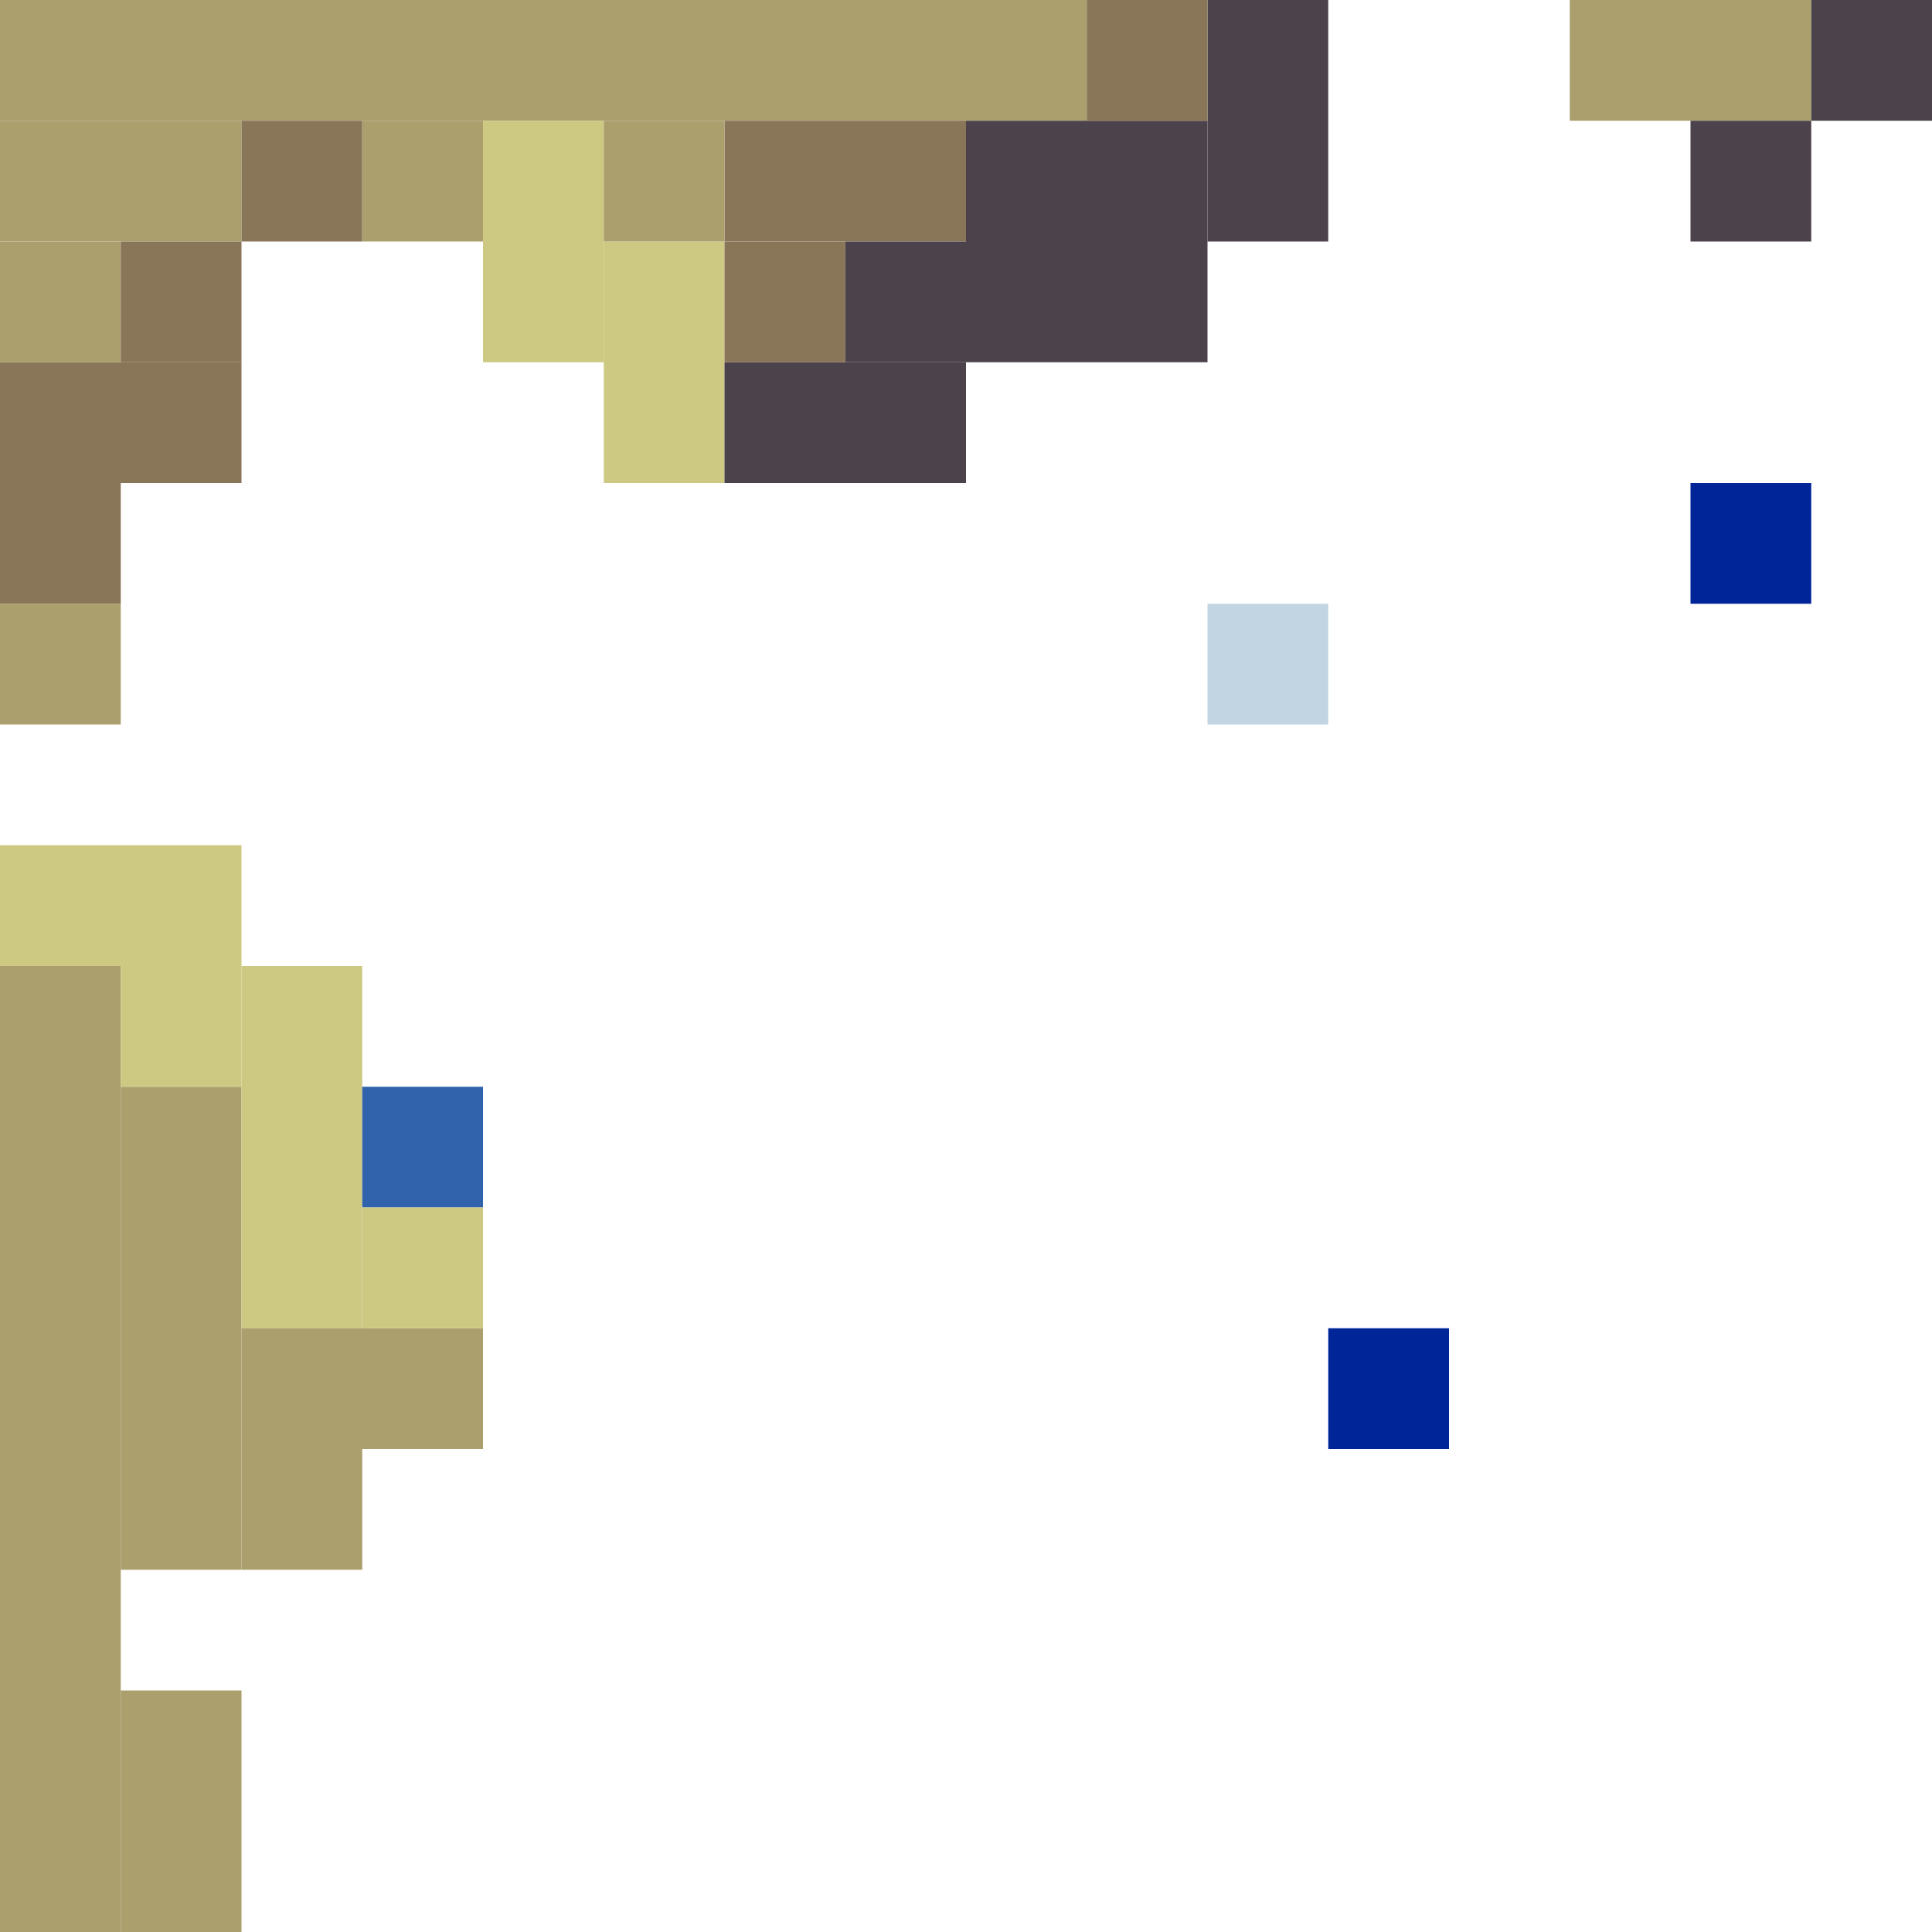 <!-- Created with Inkscape (http://www.inkscape.org/) --><svg xmlns:inkscape="http://www.inkscape.org/namespaces/inkscape" xmlns:sodipodi="http://sodipodi.sourceforge.net/DTD/sodipodi-0.dtd" xmlns="http://www.w3.org/2000/svg" xmlns:svg="http://www.w3.org/2000/svg" width="32" height="32" viewBox="0 0 32 32" version="1.1" id="svg1" inkscape:version="1.3 (0e150ed6c4, 2023-07-21)" sodipodi:docname="PLANTILLA.svg">
  <sodipodi:namedview id="namedview1" pagecolor="#b6b6b6" bordercolor="#666666" borderopacity="1.0" inkscape:showpageshadow="2" inkscape:pageopacity="0.0" inkscape:pagecheckerboard="true" inkscape:deskcolor="#d1d1d1" inkscape:document-units="px" showgrid="true" shape-rendering="crispEdges" inkscape:zoom="24.09375" inkscape:cx="16" inkscape:cy="16" inkscape:window-width="1920" inkscape:window-height="1009" inkscape:window-x="1912" inkscape:window-y="-8" inkscape:window-maximized="1" inkscape:current-layer="layer1">
    <inkscape:grid id="grid1" units="px" originx="0" originy="0" spacingx="1" spacingy="1" empcolor="#0099e5" empopacity="0.302" color="#0099e5" opacity="0.149" empspacing="4" dotted="false" gridanglex="30" gridanglez="30" visible="true"/>
  </sodipodi:namedview>
  <defs id="defs1"/>
  <g inkscape:label="Capa 1" inkscape:groupmode="layer" id="layer1"/>
<g inkscape:groupmode="layer" inkscape:label="Capa 1"><rect x="0" y="0" width="18" height="2" style="fill:#ab9f6d"/><rect x="0" y="16" width="2" height="16" style="fill:#ab9f6d"/><rect x="2" y="18" width="2" height="8" style="fill:#ab9f6d"/><rect x="16" y="2" width="4" height="4" style="fill:#4c424b"/><rect x="4" y="16" width="2" height="6" style="fill:#cdc982"/><rect x="0" y="2" width="4" height="2" style="fill:#ab9f6d"/><rect x="0" y="6" width="4" height="2" style="fill:#897558"/><rect x="0" y="14" width="4" height="2" style="fill:#cdc982"/><rect x="2" y="28" width="2" height="4" style="fill:#ab9f6d"/><rect x="4" y="22" width="4" height="2" style="fill:#ab9f6d"/><rect x="8" y="2" width="2" height="4" style="fill:#cdc982"/><rect x="10" y="4" width="2" height="4" style="fill:#cdc982"/><rect x="12" y="2" width="4" height="2" style="fill:#897558"/><rect x="12" y="6" width="4" height="2" style="fill:#4c424b"/><rect x="20" y="0" width="2" height="4" style="fill:#4c424b"/><rect x="26" y="0" width="4" height="2" style="fill:#ab9f6d"/><rect x="0" y="4" width="2" height="2" style="fill:#ab9f6d"/><rect x="0" y="8" width="2" height="2" style="fill:#897558"/><rect x="0" y="10" width="2" height="2" style="fill:#ab9f6d"/><rect x="2" y="4" width="2" height="2" style="fill:#897558"/><rect x="2" y="16" width="2" height="2" style="fill:#cdc982"/><rect x="4" y="2" width="2" height="2" style="fill:#897558"/><rect x="4" y="24" width="2" height="2" style="fill:#ab9f6d"/><rect x="6" y="2" width="2" height="2" style="fill:#ab9f6d"/><rect x="6" y="18" width="2" height="2" style="fill:#3163ad"/><rect x="6" y="20" width="2" height="2" style="fill:#cdc982"/><rect x="10" y="2" width="2" height="2" style="fill:#ab9f6d"/><rect x="12" y="4" width="2" height="2" style="fill:#897558"/><rect x="14" y="4" width="2" height="2" style="fill:#4c424b"/><rect x="18" y="0" width="2" height="2" style="fill:#897558"/><rect x="20" y="10" width="2" height="2" style="fill:#c1d6e2"/><rect x="22" y="22" width="2" height="2" style="fill:#002598"/><rect x="28" y="2" width="2" height="2" style="fill:#4c424b"/><rect x="28" y="8" width="2" height="2" style="fill:#002598"/><rect x="30" y="0" width="2" height="2" style="fill:#4c424b"/></g></svg>